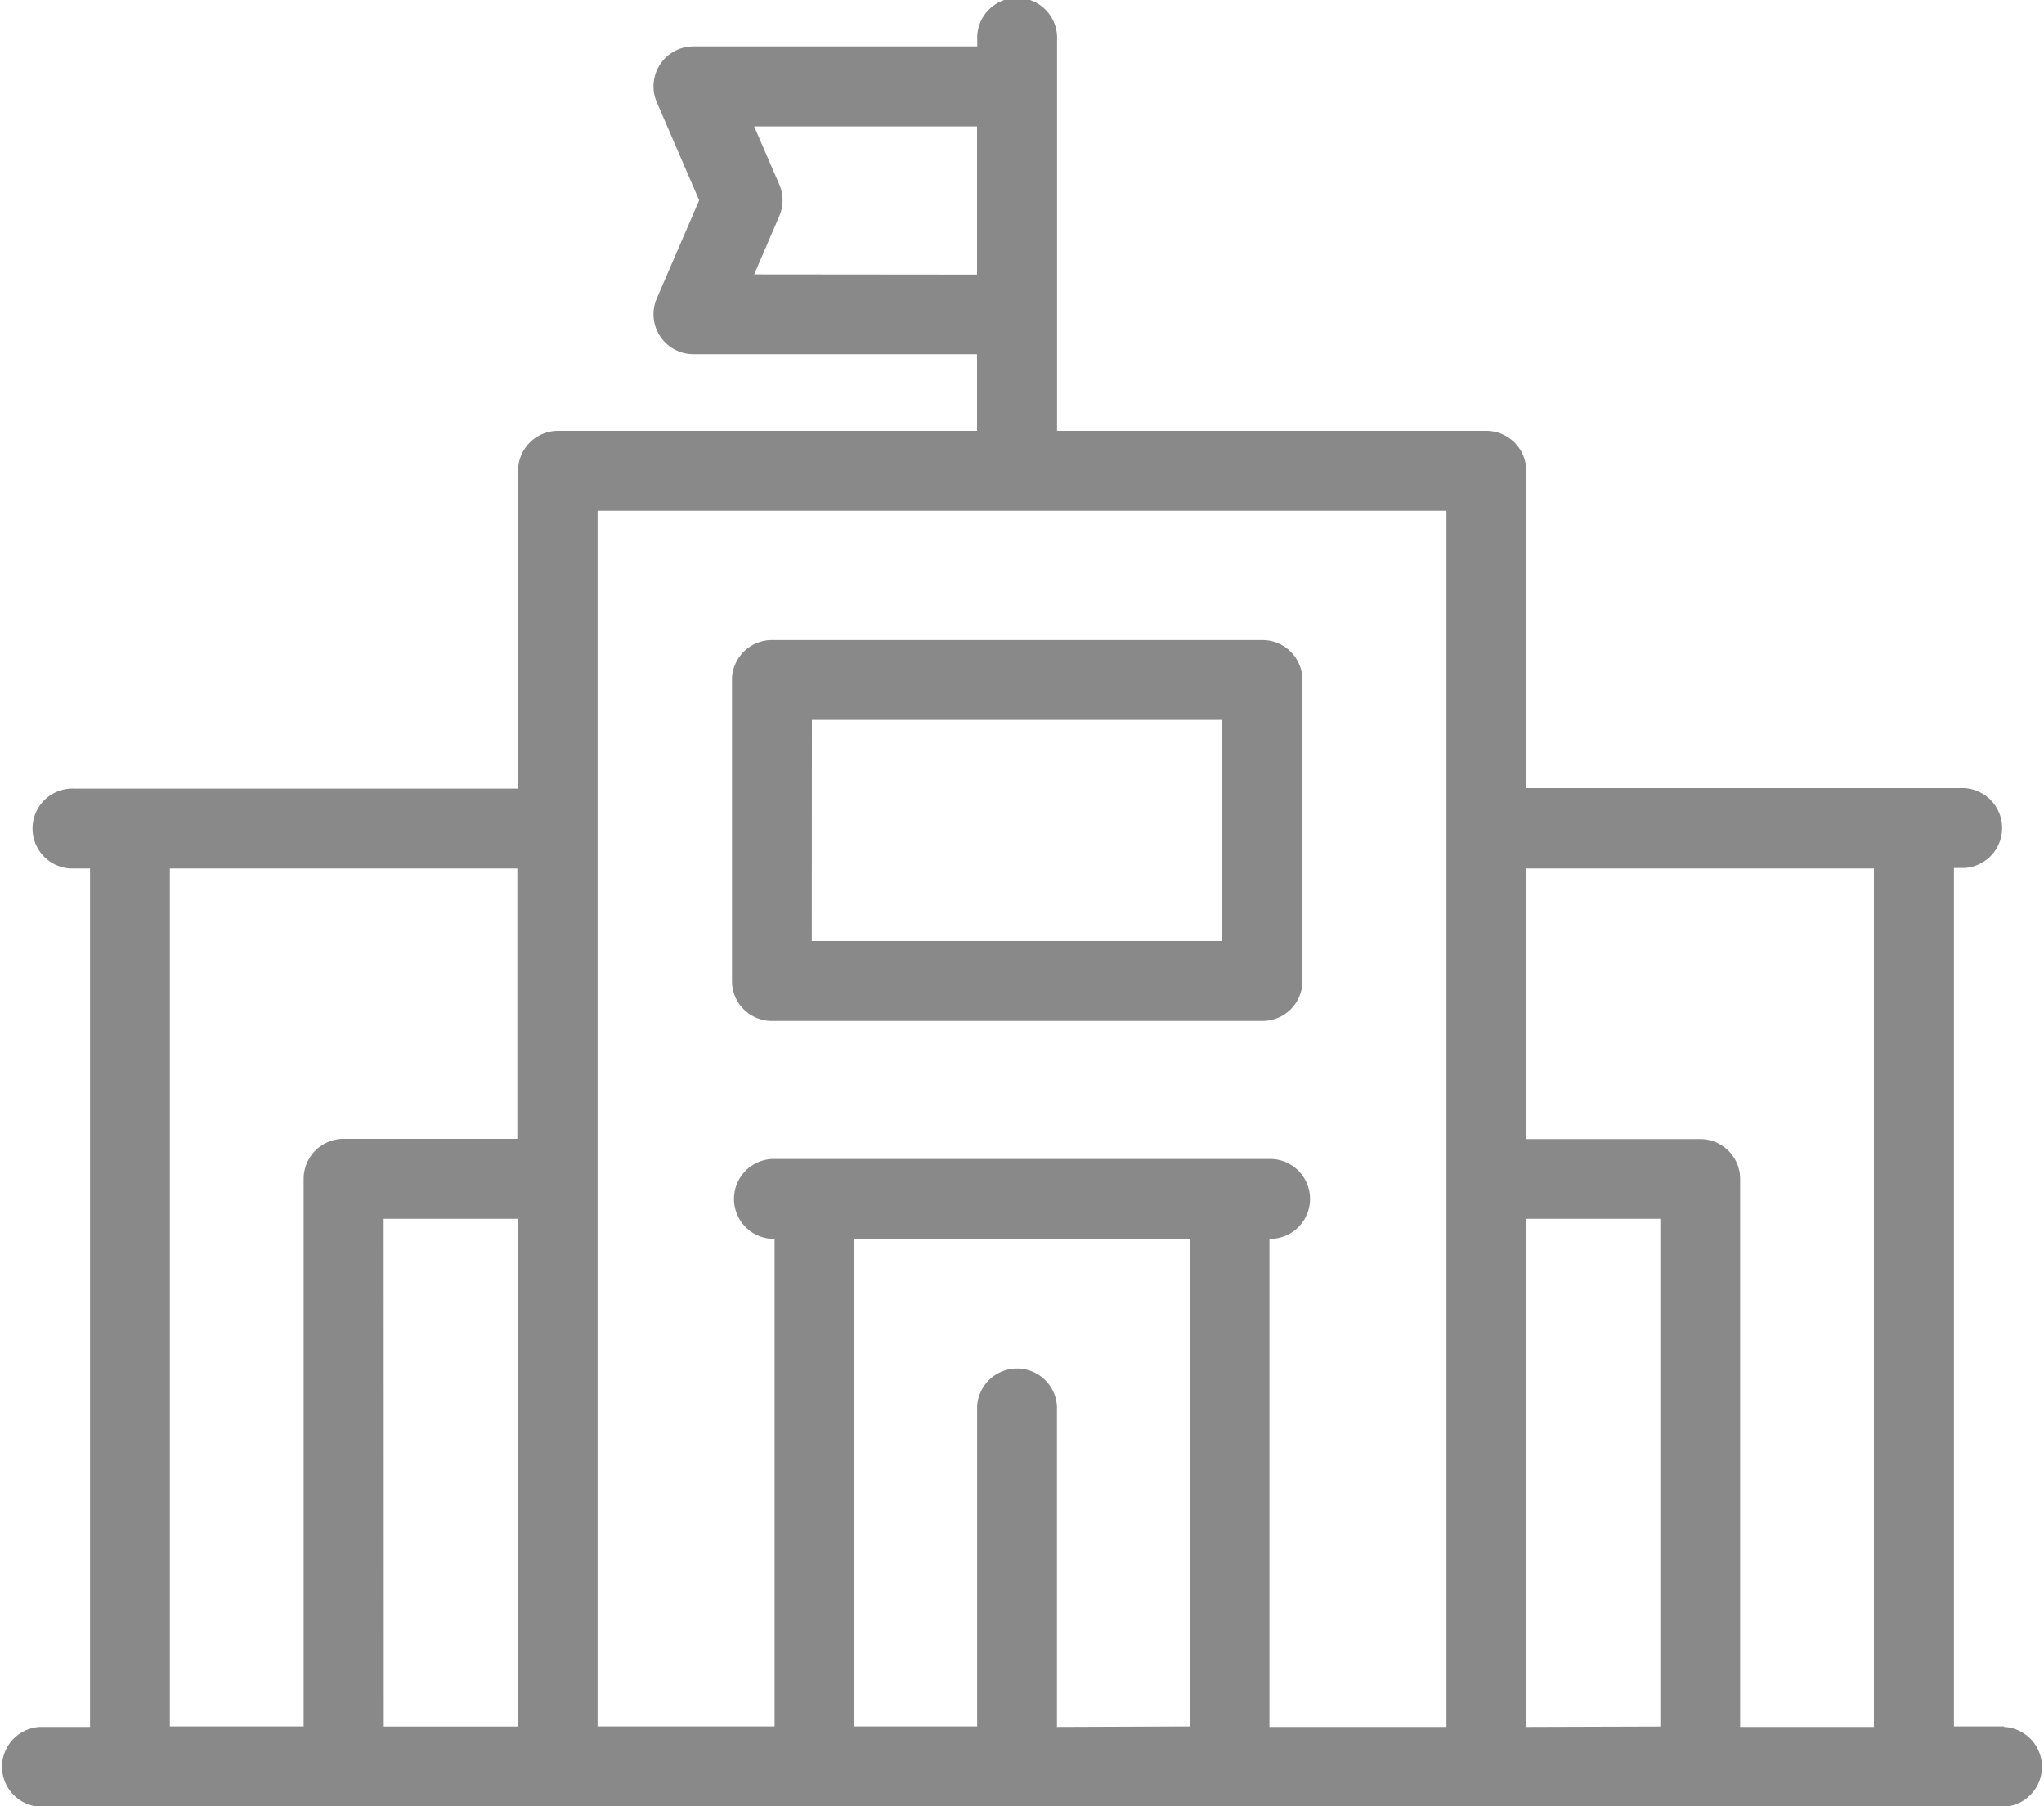 <svg xmlns="http://www.w3.org/2000/svg" width="20" height="17.675" viewBox="0 0 20 17.675">
    <path data-name="Path 2098" d="M7.553 11.153h4.8a.391.391 0 0 0 .391-.391V7.817a.391.391 0 0 0-.391-.391h-4.8a.391.391 0 0 0-.391.391v2.945a.391.391 0 0 0 .391.391zm.391-2.945h4.016v2.163H7.943z" style="fill:#898989" transform="translate(0 -1.163)"/>
    <path data-name="Path 2099" d="M19.609 18.056h-.49v-8.4h.1a.391.391 0 0 0 0-.781h-4.285V5.77a.391.391 0 0 0-.391-.391h-4.2V1.553a.391.391 0 1 0-.781 0v.064H6.785a.391.391 0 0 0-.359.545l.415.961-.415.961a.391.391 0 0 0 .359.545H9.56v.75h-4.1a.391.391 0 0 0-.391.391v3.11H.729a.391.391 0 1 0 0 .781h.152v8.4h-.49a.391.391 0 0 0 0 .781h19.218a.391.391 0 0 0 0-.781zM7.379 3.848l.246-.57a.391.391 0 0 0 0-.31L7.379 2.4H9.56v1.45zM1.662 9.661h3.4v2.646h-1.7a.391.391 0 0 0-.391.391v5.358H1.662zm2.092 3.428h1.312v4.968H3.755zm2.093-6.928h8.306v11.9h-1.732v-4.776h.026a.391.391 0 0 0 0-.781H7.553a.391.391 0 0 0 0 .781h.026v4.771H5.847V6.161zm4.495 11.9v-3.136a.391.391 0 0 0-.781 0v3.131H8.36v-4.771h3.28v4.771zm4.593 0v-4.972h1.311v4.968zm2.092 0V12.7a.391.391 0 0 0-.391-.391h-1.7V9.661h3.4v8.4z" style="fill:#898989" transform="translate(0 -1.163)"/>
</svg>
